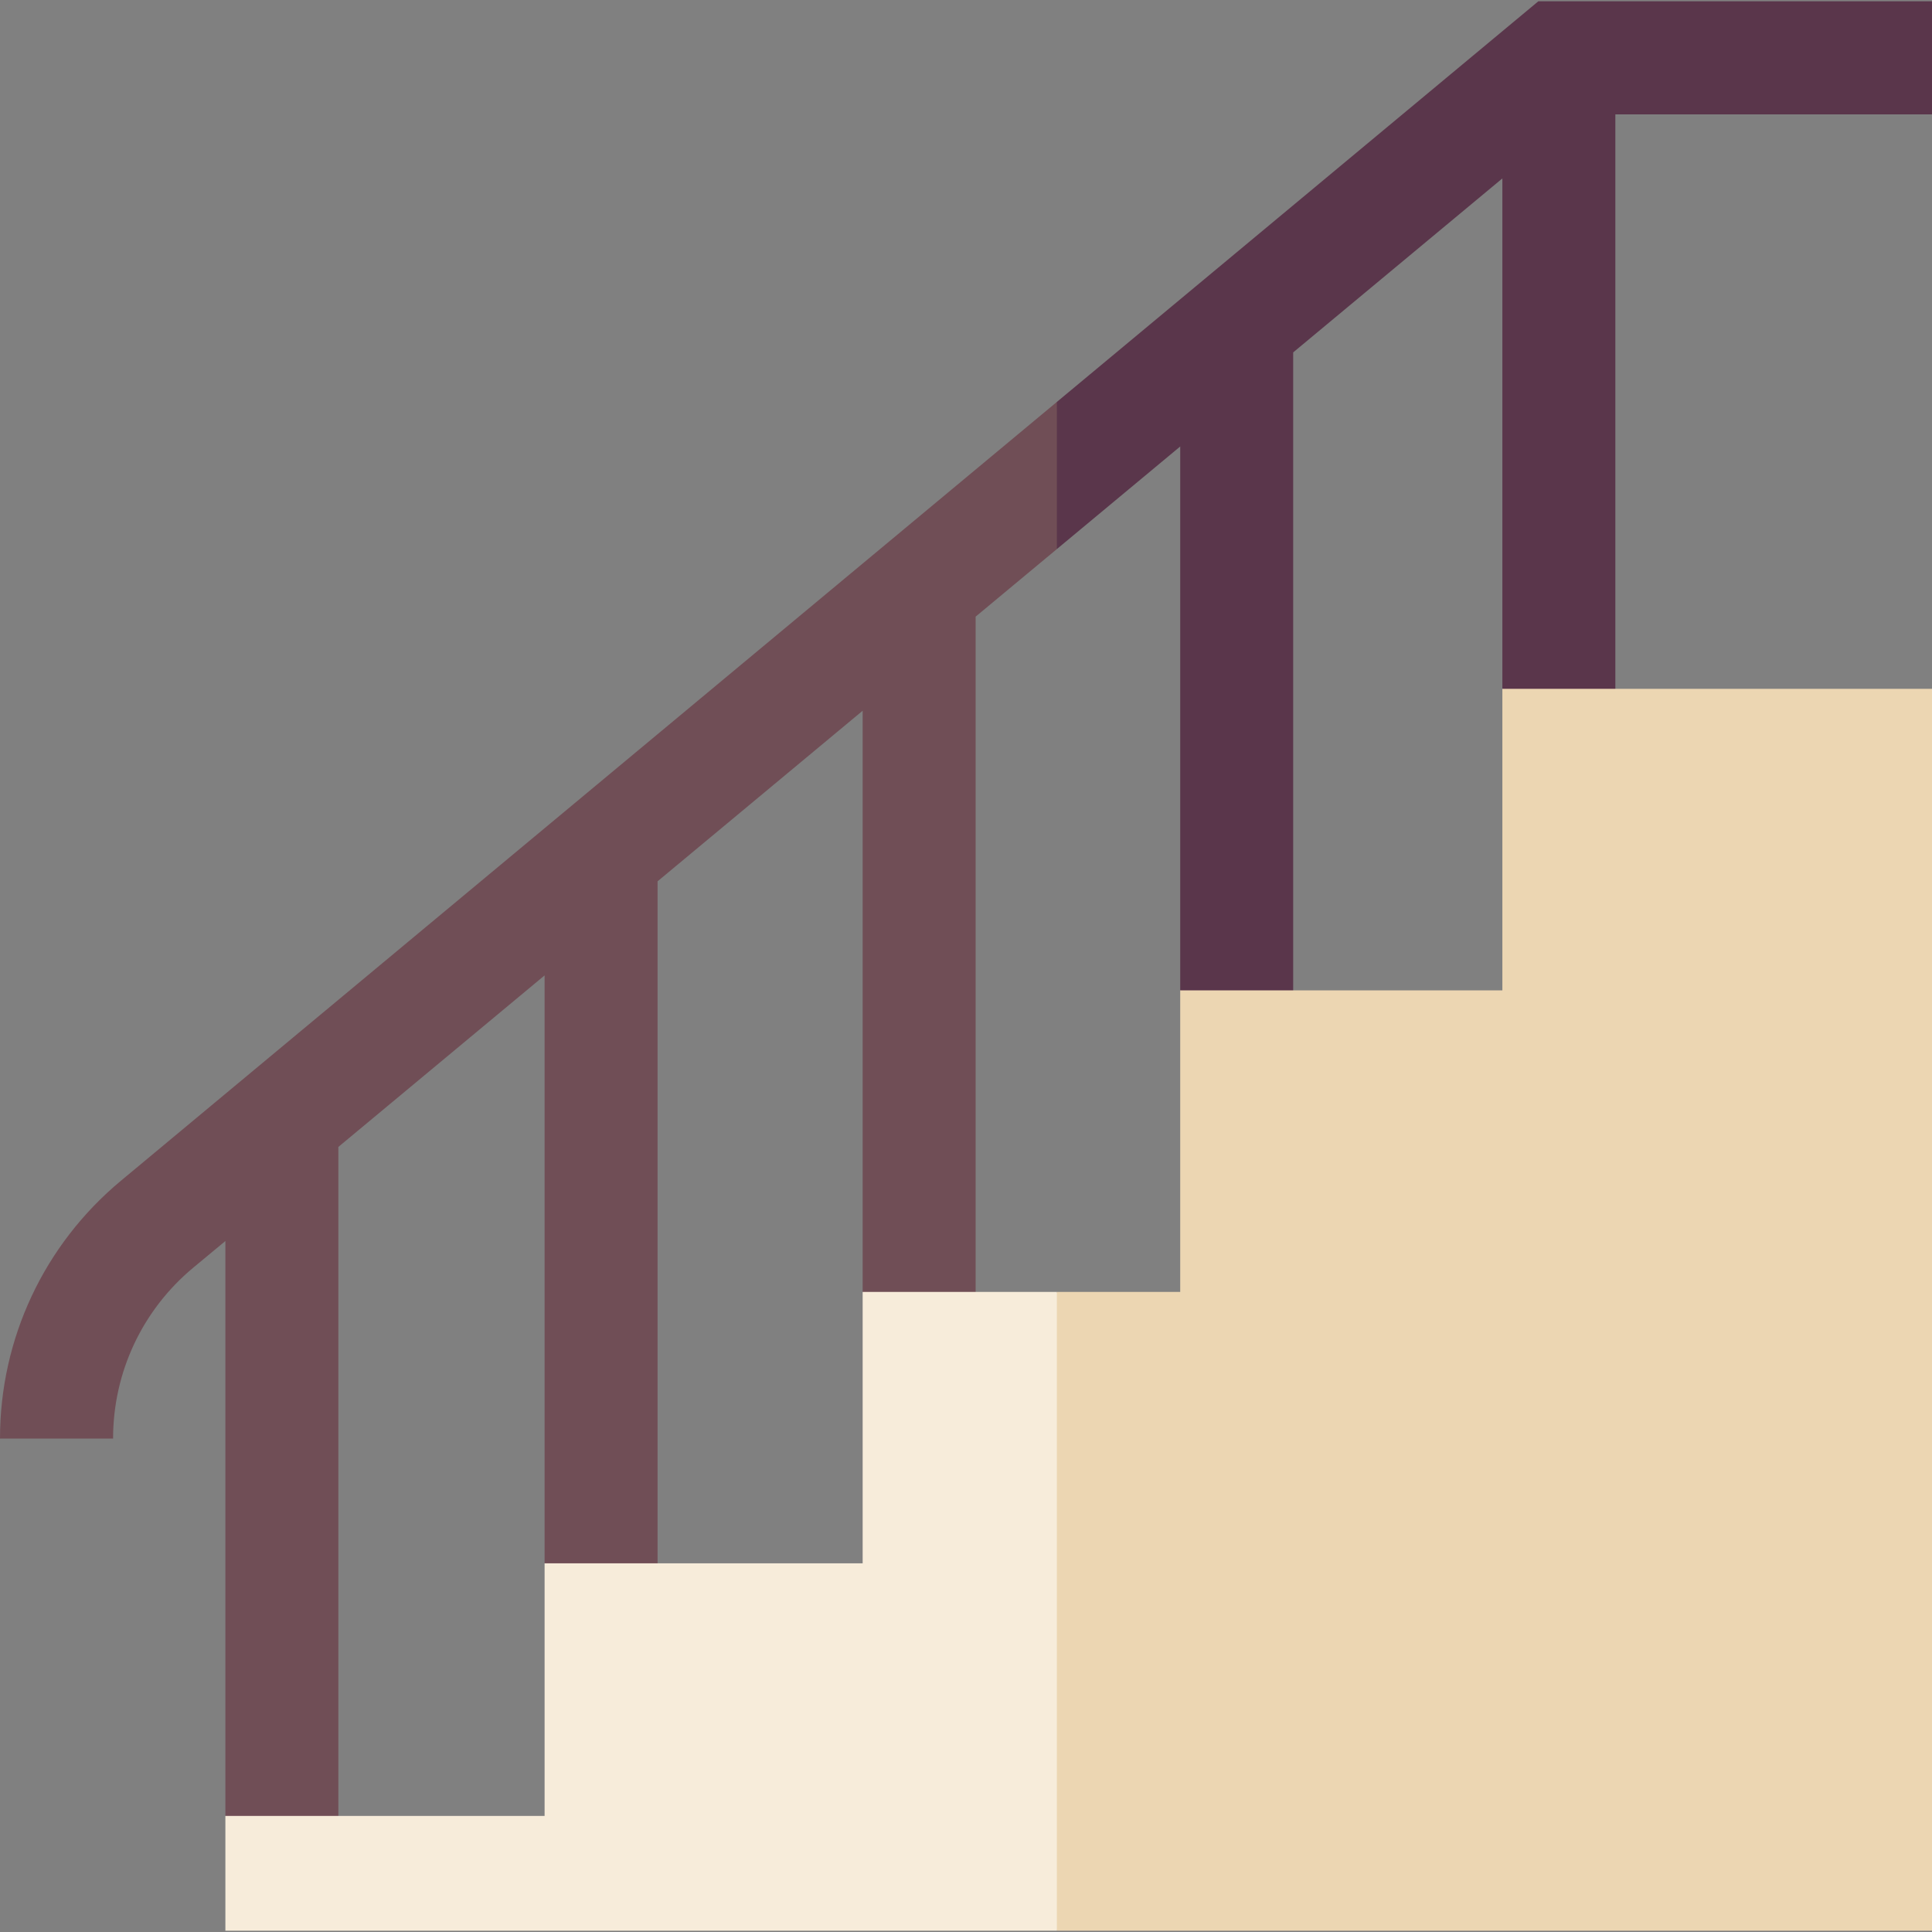 <svg xmlns="http://www.w3.org/2000/svg" width="512" height="512">
  <rect width="100%" height="100%" fill="#808080" stroke="none"/>
  <path fill="#704e56" d="M32.027 312.926C11.673 329.863 0 354.764 0 381.243h29.967c0-17.551 7.737-34.055 21.228-45.281l8.535-7.08v152.351l29.941 14.995V303.946l54.652-45.455v155.811l29.941 15.014V233.555l54.349-45.203v154.024l29.941 18.373V163.415l21.532-17.908 10.734-26.357-10.734-12.637z"/>
  <path fill="#5a364b" d="M407.682.336L280.084 106.513v38.994l32.685-27.184v144.134l29.94 14.311V93.387l55.435-46.106v135.258l29.94 14.311V30.304H512V.336z"/>
  <g>
    <path fill="#f7ecda" d="M228.612 342.375v71.927h-84.289v66.931H59.73v30.431h220.354l27.248-79.363-27.248-89.926z"/>
    <path fill="#ecd6b2" d="M512 182.539H398.144v79.918h-85.375v79.918h-32.685v169.289H512z"/>
  </g>
</svg>
